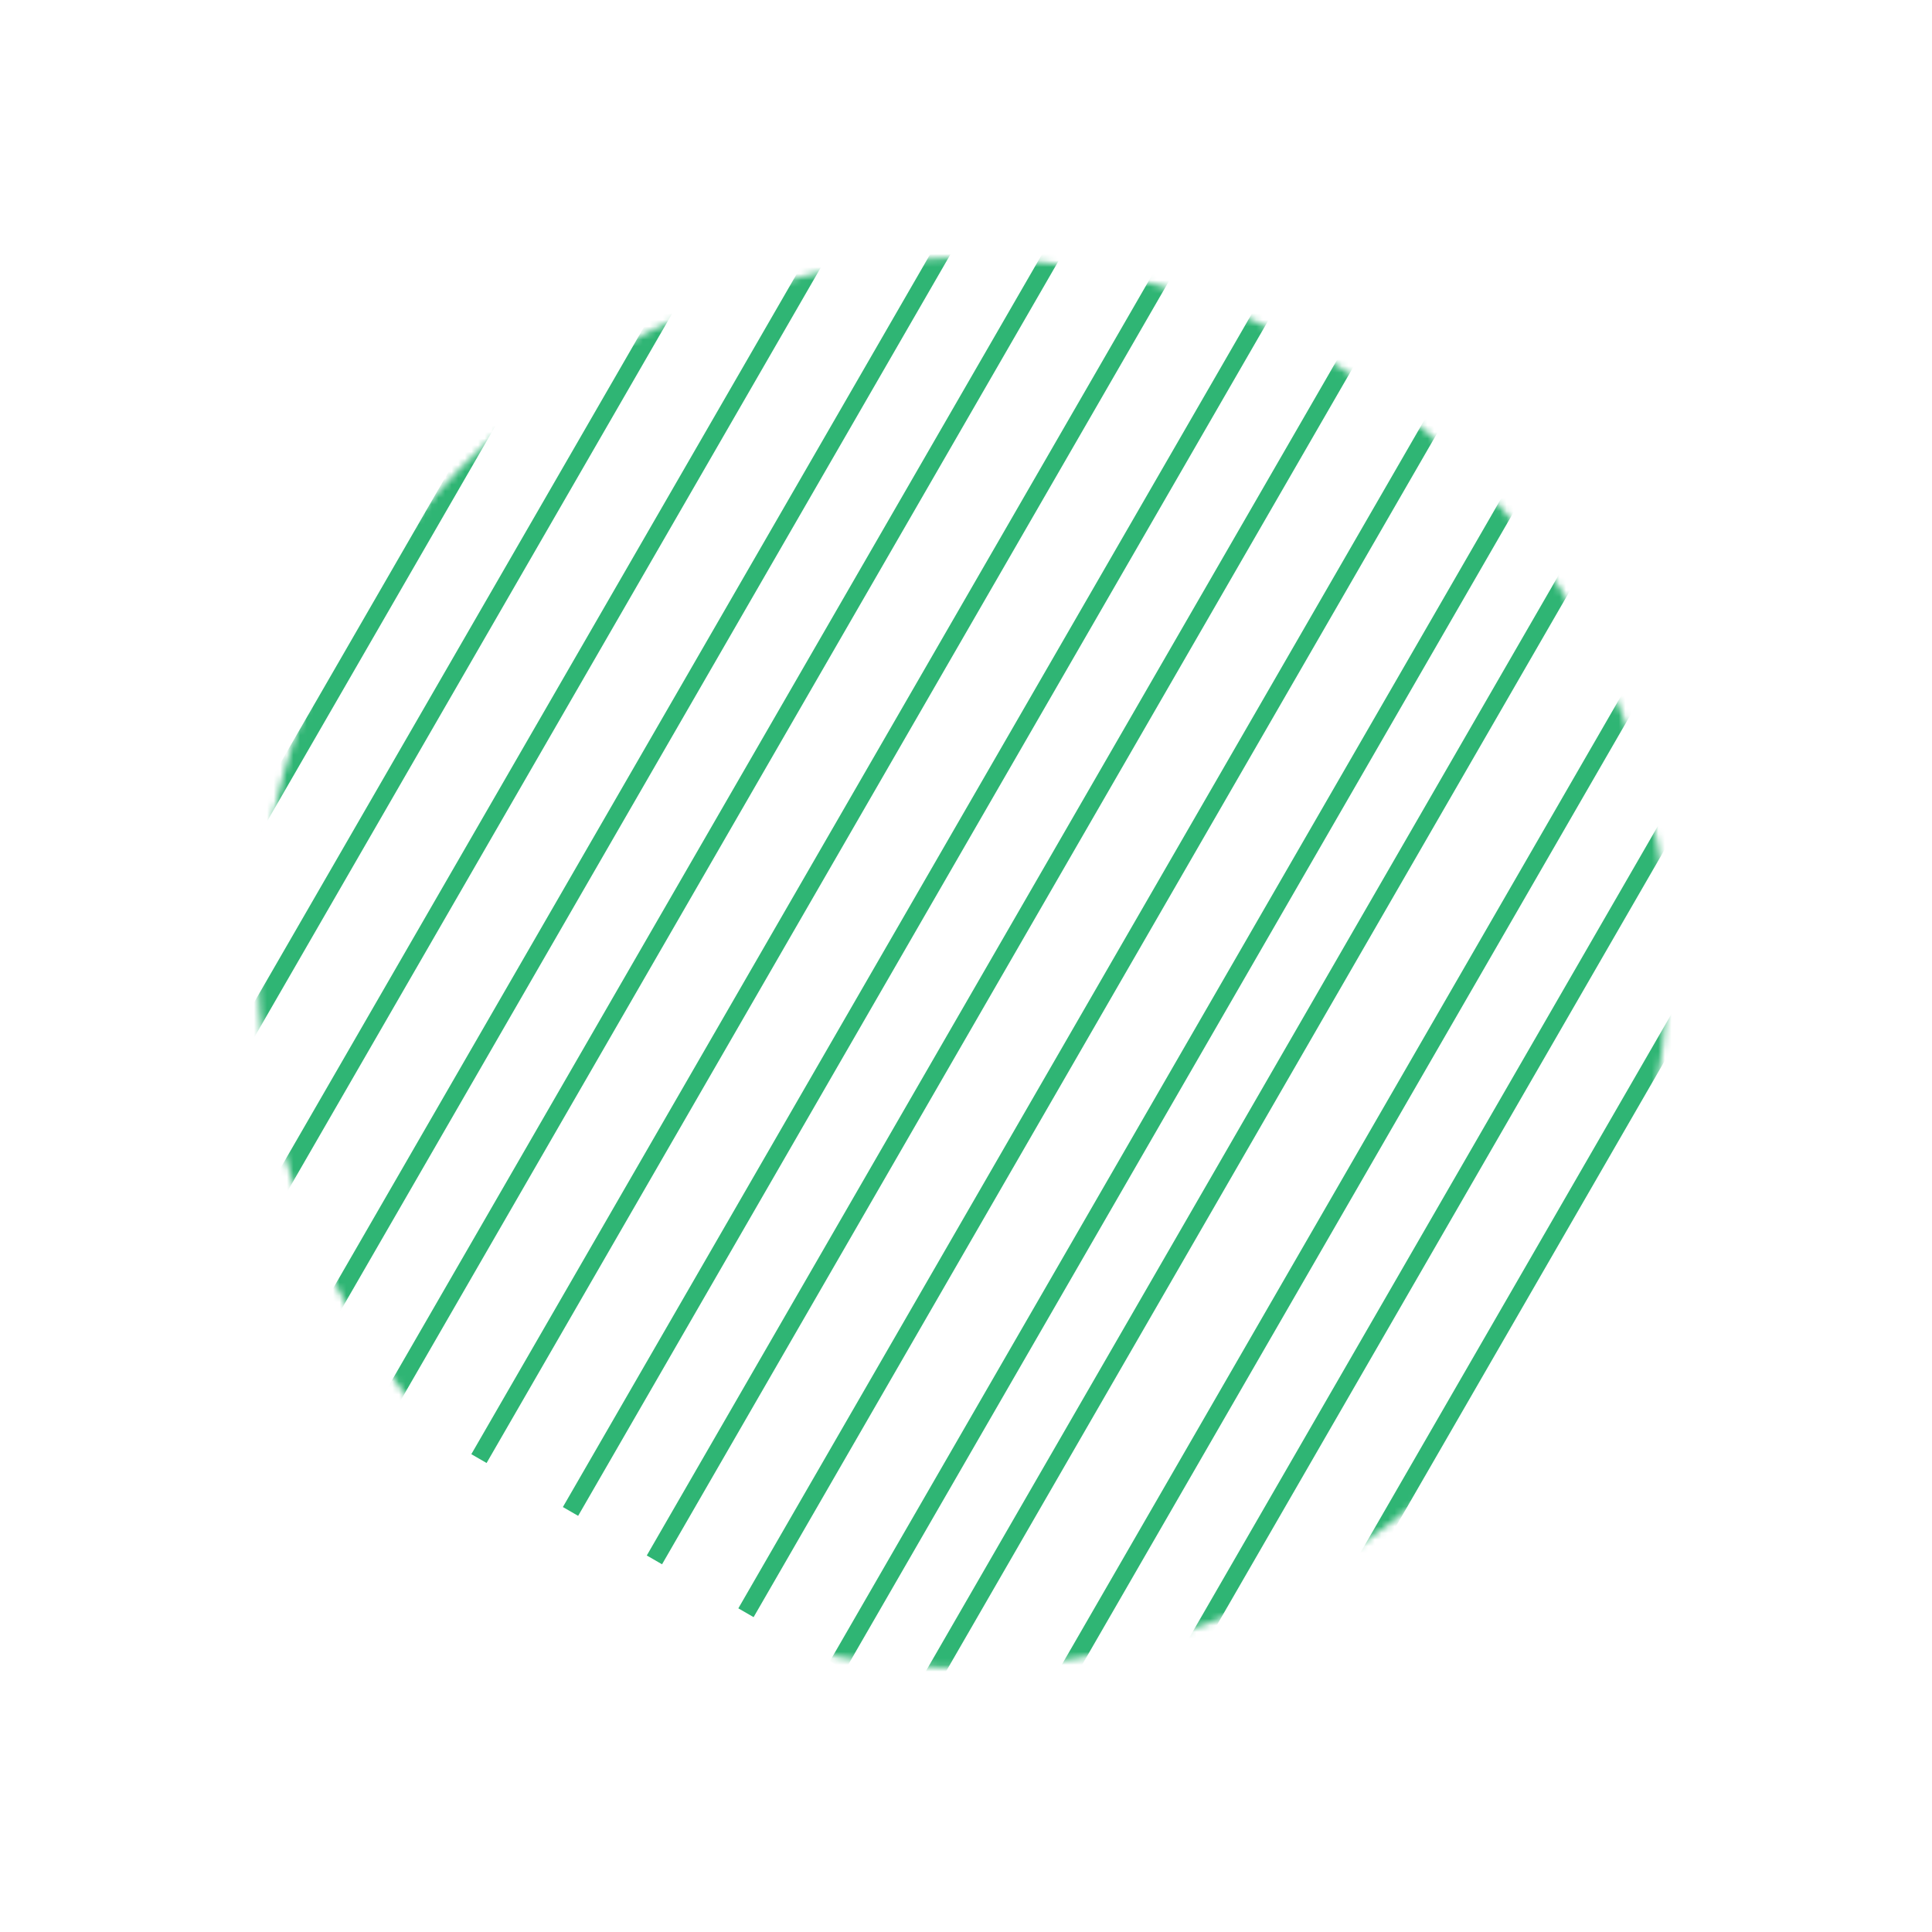 <svg width="293" height="293" viewBox="0 0 293 293" fill="none" xmlns="http://www.w3.org/2000/svg">
<mask id="mask0_1_490" style="mask-type:luminance" maskUnits="userSpaceOnUse" x="39" y="39" width="214" height="214">
<ellipse cx="146.008" cy="146.019" rx="106.874" ry="106.904" transform="rotate(30 146.008 146.019)" fill="white"/>
</mask>
<g mask="url(#mask0_1_490)">
<rect x="104.08" y="-22.958" width="2.672" height="227.172" transform="rotate(30 104.08 -22.958)" fill="#2FB574"/>
<rect x="117.964" y="-14.942" width="2.672" height="227.172" transform="rotate(30 117.964 -14.942)" fill="#2FB574"/>
<rect x="130.689" y="-7.595" width="2.672" height="227.172" transform="rotate(30 130.689 -7.595)" fill="#2FB574"/>
<rect x="144.573" y="0.421" width="2.672" height="227.172" transform="rotate(30 144.573 0.421)" fill="#2FB574"/>
<rect x="158.457" y="8.436" width="2.672" height="227.172" transform="rotate(30 158.457 8.436)" fill="#2FB574"/>
<rect x="171.182" y="15.784" width="2.672" height="227.172" transform="rotate(30 171.182 15.784)" fill="#2FB574"/>
<rect x="185.066" y="23.8" width="2.672" height="227.172" transform="rotate(30 185.066 23.8)" fill="#2FB574"/>
<rect x="198.95" y="31.815" width="2.672" height="227.172" transform="rotate(30 198.95 31.815)" fill="#2FB574"/>
<rect x="211.675" y="39.162" width="2.672" height="227.172" transform="rotate(30 211.675 39.162)" fill="#2FB574"/>
<rect x="225.559" y="47.178" width="2.672" height="227.172" transform="rotate(30 225.559 47.178)" fill="#2FB574"/>
<rect x="239.443" y="55.194" width="2.672" height="227.172" transform="rotate(30 239.443 55.194)" fill="#2FB574"/>
<rect x="251.012" y="61.873" width="2.672" height="227.172" transform="rotate(30 251.012 61.873)" fill="#2FB574"/>
<rect x="266.052" y="70.557" width="2.672" height="227.172" transform="rotate(30 266.052 70.557)" fill="#2FB574"/>
<rect x="278.778" y="77.904" width="2.672" height="227.172" transform="rotate(30 278.778 77.904)" fill="#2FB574"/>
<rect x="292.662" y="85.92" width="2.672" height="227.172" transform="rotate(30 292.662 85.92)" fill="#2FB574"/>
</g>
</svg>
